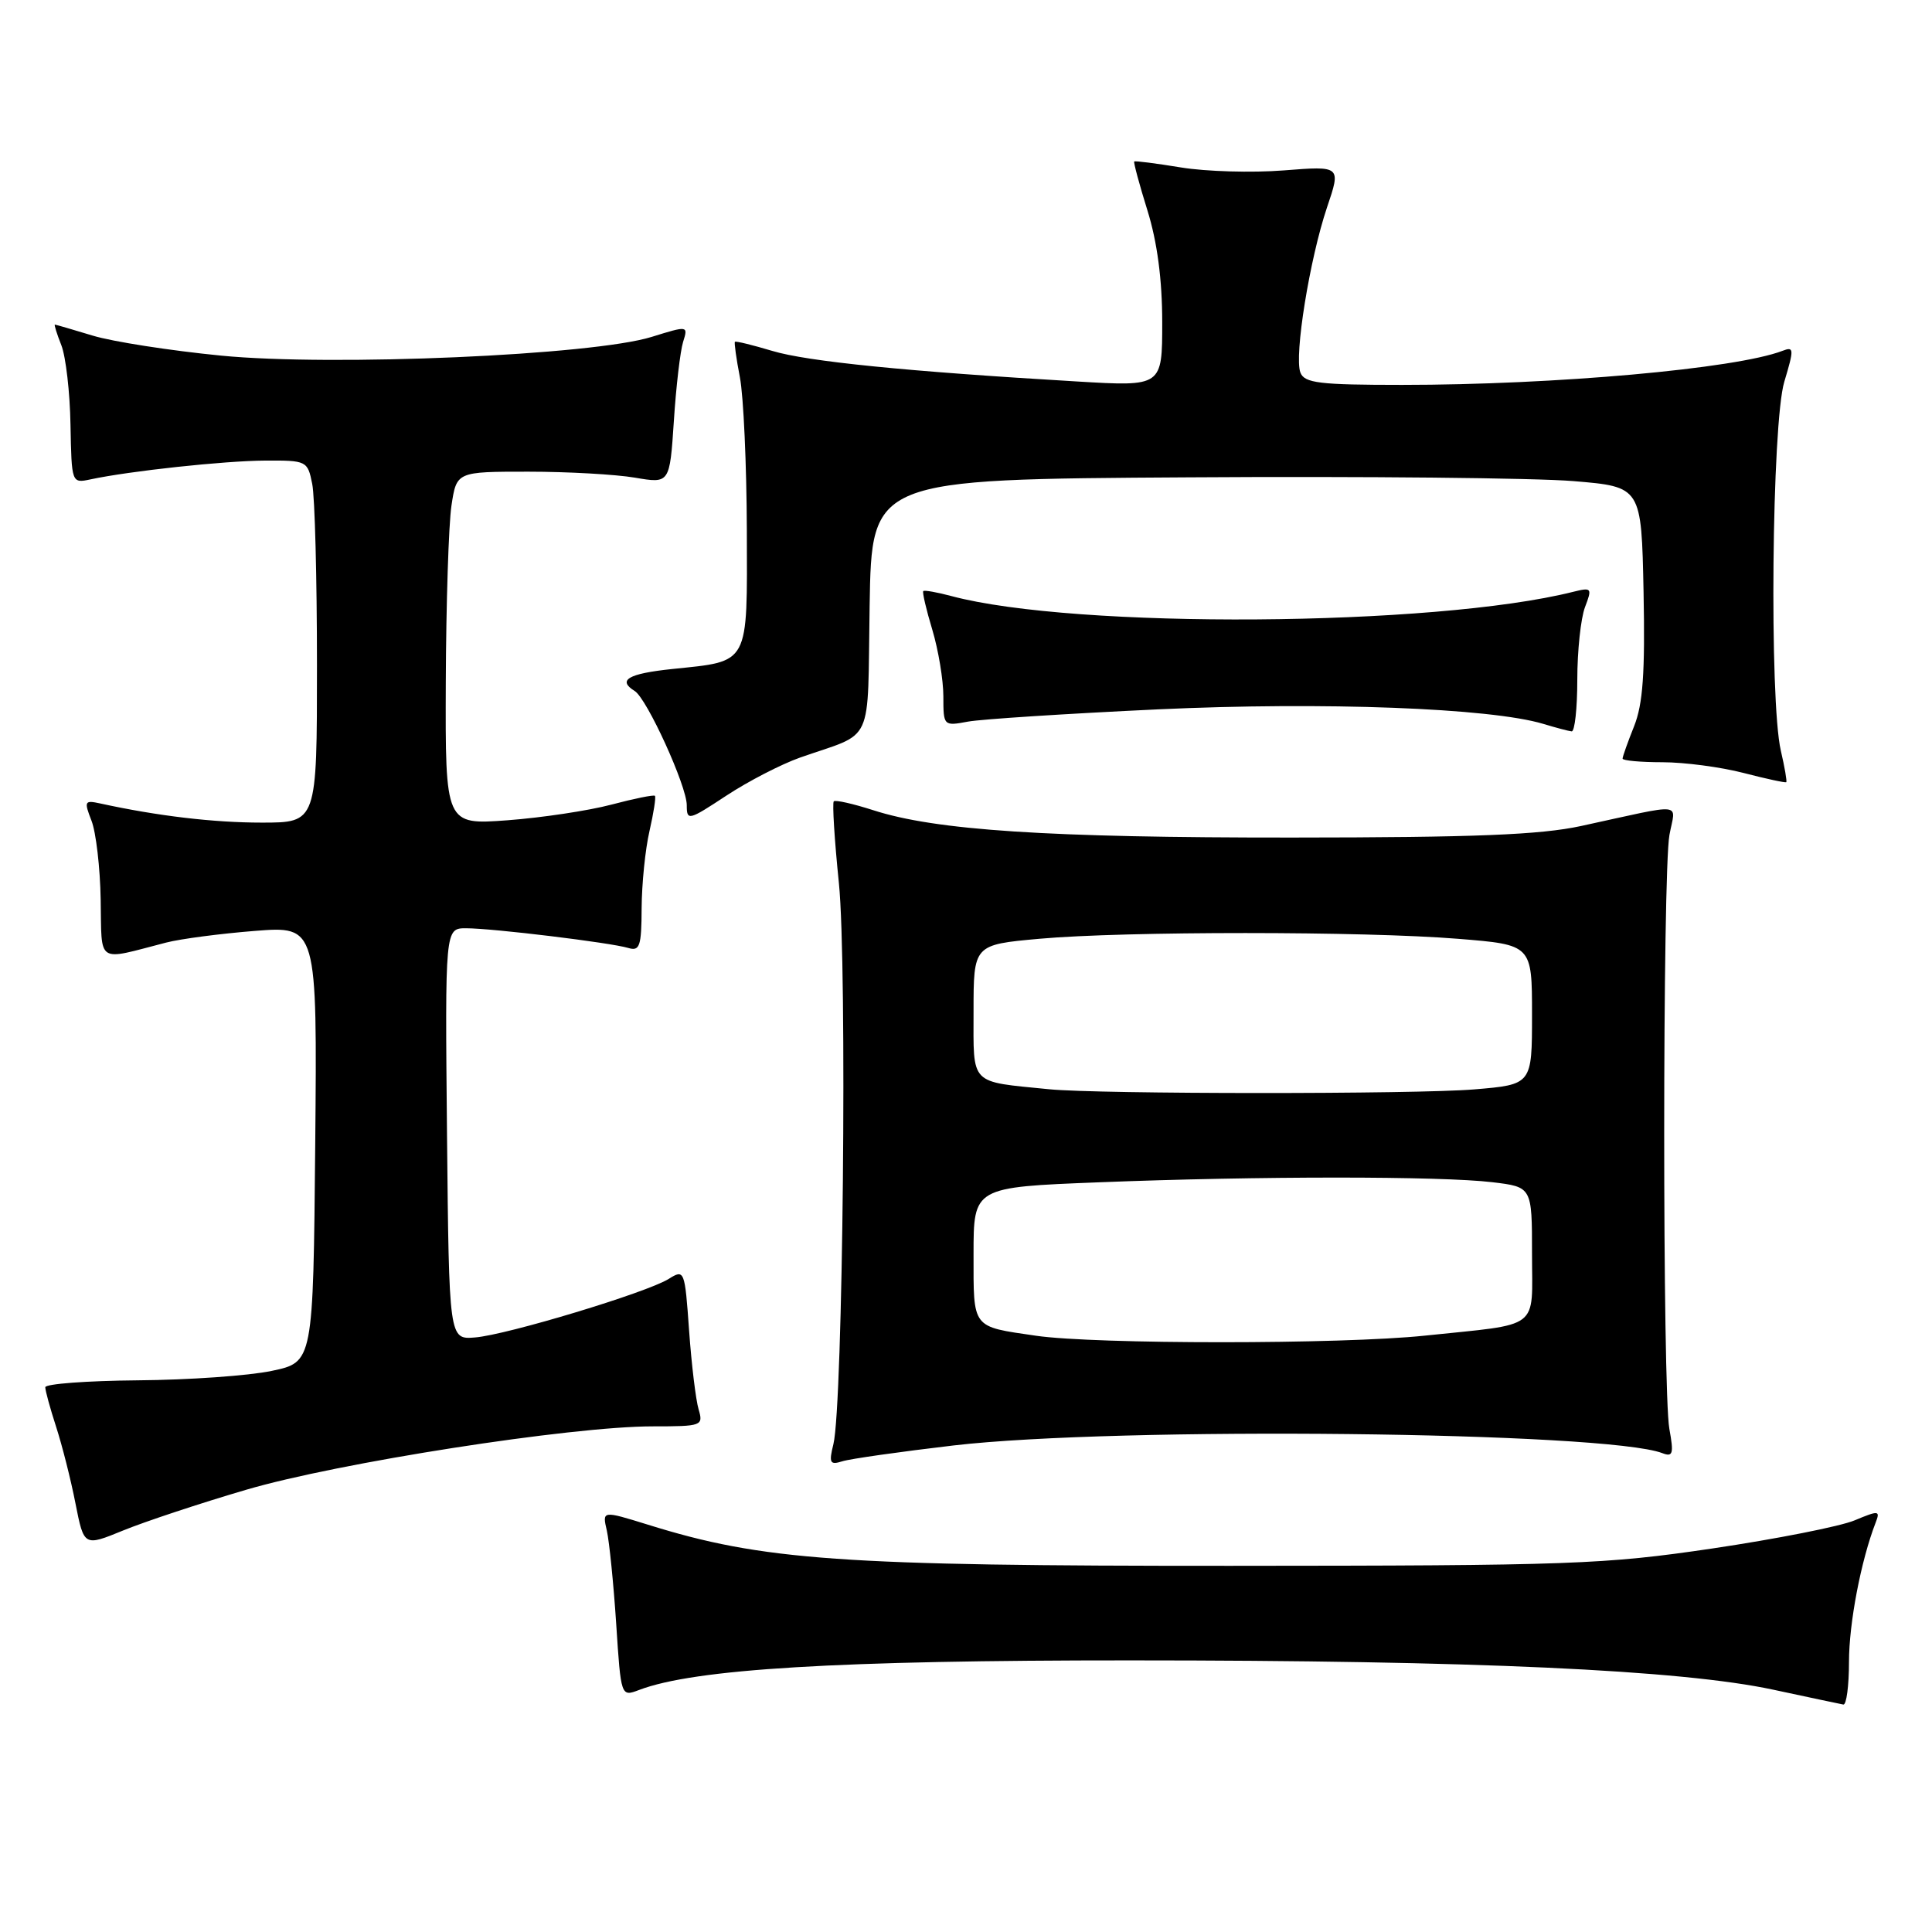<?xml version="1.0" encoding="UTF-8" standalone="no"?>
<!DOCTYPE svg PUBLIC "-//W3C//DTD SVG 1.1//EN" "http://www.w3.org/Graphics/SVG/1.1/DTD/svg11.dtd" >
<svg xmlns="http://www.w3.org/2000/svg" xmlns:xlink="http://www.w3.org/1999/xlink" version="1.1" viewBox="0 0 256 256">
 <g >
 <path fill="currentColor"
d=" M 245.00 220.21 C 245.00 215.08 246.59 206.77 248.53 201.76 C 249.16 200.14 248.95 200.12 245.76 201.45 C 243.87 202.25 235.38 203.92 226.91 205.18 C 212.53 207.30 208.27 207.46 163.00 207.48 C 111.42 207.50 101.06 206.77 85.86 202.03 C 79.79 200.15 79.79 200.15 80.41 202.82 C 80.74 204.30 81.30 209.85 81.65 215.17 C 82.28 224.84 82.28 224.84 84.68 223.93 C 92.01 221.14 111.00 220.00 149.80 220.01 C 195.26 220.01 222.78 221.27 235.00 223.90 C 239.68 224.90 243.84 225.79 244.25 225.86 C 244.66 225.94 245.00 223.39 245.00 220.21 Z  M 32.59 197.41 C 44.76 193.82 75.68 189.00 86.47 189.00 C 93.02 189.00 93.21 188.93 92.57 186.75 C 92.20 185.51 91.63 180.82 91.31 176.32 C 90.74 168.29 90.69 168.16 88.61 169.46 C 85.72 171.27 67.18 176.88 62.94 177.22 C 59.50 177.50 59.50 177.50 59.23 150.25 C 58.97 123.00 58.97 123.00 61.76 123.00 C 65.26 123.00 80.90 124.90 83.25 125.61 C 84.77 126.07 85.00 125.39 85.02 120.32 C 85.04 117.12 85.50 112.53 86.06 110.12 C 86.61 107.71 86.94 105.61 86.78 105.45 C 86.63 105.29 84.02 105.82 81.00 106.62 C 77.97 107.42 71.79 108.35 67.25 108.69 C 59.00 109.30 59.00 109.30 59.07 90.40 C 59.11 80.00 59.45 69.47 59.82 67.00 C 60.50 62.50 60.50 62.50 70.00 62.50 C 75.22 62.50 81.58 62.86 84.12 63.29 C 88.74 64.08 88.74 64.08 89.29 55.79 C 89.58 51.23 90.14 46.52 90.51 45.32 C 91.19 43.15 91.18 43.14 86.35 44.64 C 78.54 47.07 44.04 48.57 29.28 47.12 C 22.56 46.46 14.91 45.27 12.28 44.47 C 9.65 43.67 7.40 43.02 7.27 43.01 C 7.15 43.00 7.53 44.24 8.13 45.75 C 8.72 47.26 9.27 52.00 9.34 56.28 C 9.49 64.02 9.49 64.05 11.99 63.52 C 17.18 62.41 29.71 61.06 35.12 61.03 C 40.63 61.00 40.76 61.06 41.37 64.12 C 41.72 65.84 42.00 76.64 42.00 88.12 C 42.00 109.00 42.00 109.00 34.68 109.00 C 28.30 109.00 20.85 108.12 13.27 106.46 C 11.20 106.01 11.12 106.17 12.12 108.74 C 12.72 110.26 13.27 114.97 13.34 119.21 C 13.50 127.86 12.67 127.31 22.00 124.90 C 23.93 124.40 29.22 123.71 33.77 123.35 C 42.03 122.70 42.03 122.70 41.77 151.60 C 41.50 180.50 41.50 180.50 36.00 181.65 C 32.98 182.29 24.99 182.85 18.25 182.90 C 11.51 182.96 6.00 183.37 6.00 183.82 C 6.00 184.27 6.65 186.64 7.44 189.07 C 8.23 191.51 9.39 196.07 10.00 199.21 C 11.13 204.92 11.13 204.92 16.31 202.80 C 19.17 201.63 26.49 199.20 32.59 197.41 Z  M 126.35 191.53 C 148.08 189.00 212.84 189.70 220.27 192.55 C 221.67 193.09 221.80 192.63 221.20 189.34 C 220.28 184.32 220.29 115.66 221.21 110.63 C 222.01 106.24 223.54 106.40 209.50 109.45 C 204.08 110.62 195.42 110.97 171.21 110.98 C 138.82 111.00 123.96 110.03 115.69 107.35 C 113.04 106.50 110.70 105.97 110.48 106.18 C 110.27 106.39 110.57 111.28 111.16 117.03 C 112.27 128.03 111.70 186.18 110.43 191.36 C 109.81 193.85 109.97 194.15 111.61 193.63 C 112.65 193.30 119.28 192.36 126.35 191.53 Z  M 105.99 100.39 C 115.97 96.88 114.92 99.19 115.23 80.28 C 115.50 63.50 115.50 63.50 157.50 63.25 C 180.60 63.10 203.55 63.33 208.50 63.75 C 217.50 64.50 217.50 64.50 217.78 78.45 C 217.99 89.15 217.70 93.28 216.53 96.22 C 215.69 98.32 215.00 100.26 215.00 100.52 C 215.00 100.78 217.38 101.00 220.28 101.00 C 223.19 101.00 228.02 101.64 231.03 102.42 C 234.04 103.20 236.59 103.75 236.69 103.64 C 236.80 103.53 236.48 101.66 235.97 99.47 C 234.43 92.83 234.77 56.07 236.43 50.58 C 237.74 46.22 237.72 45.89 236.18 46.49 C 230.00 48.86 206.06 51.00 185.77 51.00 C 174.82 51.00 172.85 50.76 172.31 49.37 C 171.46 47.16 173.54 34.31 175.83 27.50 C 177.70 21.98 177.70 21.98 170.10 22.58 C 165.92 22.91 159.80 22.73 156.50 22.19 C 153.20 21.65 150.41 21.29 150.29 21.40 C 150.18 21.50 150.96 24.42 152.04 27.88 C 153.34 32.06 154.00 37.05 154.00 42.70 C 154.00 51.22 154.00 51.22 142.75 50.55 C 120.17 49.22 106.98 47.90 102.34 46.50 C 99.73 45.72 97.50 45.17 97.38 45.29 C 97.27 45.40 97.56 47.52 98.04 50.00 C 98.52 52.48 98.93 61.57 98.96 70.21 C 99.01 88.31 99.41 87.57 89.05 88.65 C 83.23 89.26 81.77 90.12 84.10 91.56 C 85.72 92.56 91.00 104.14 91.00 106.69 C 91.00 108.79 91.23 108.73 96.24 105.43 C 99.12 103.53 103.51 101.27 105.99 100.39 Z  M 209.00 90.07 C 209.00 86.25 209.46 81.93 210.02 80.45 C 210.99 77.91 210.91 77.81 208.45 78.42 C 190.06 83.04 142.42 83.36 126.06 78.98 C 124.16 78.47 122.49 78.18 122.34 78.32 C 122.19 78.47 122.73 80.78 123.54 83.46 C 124.34 86.13 125.00 90.10 125.00 92.27 C 125.00 96.19 125.03 96.22 128.25 95.62 C 130.04 95.29 141.40 94.56 153.50 93.99 C 175.33 92.98 197.50 93.81 204.50 95.92 C 206.15 96.42 207.84 96.87 208.25 96.91 C 208.66 96.96 209.00 93.88 209.00 90.07 Z  M 137.26 176.99 C 128.70 175.74 129.00 176.13 129.00 166.19 C 129.00 157.31 129.00 157.31 145.66 156.66 C 166.63 155.83 190.90 155.83 197.75 156.65 C 203.00 157.28 203.00 157.28 203.00 166.12 C 203.00 176.37 204.34 175.35 188.79 176.98 C 177.78 178.14 145.17 178.14 137.26 176.99 Z  M 139.00 144.33 C 128.38 143.27 129.00 143.91 129.00 134.04 C 129.00 125.18 129.00 125.18 137.75 124.39 C 149.03 123.38 180.70 123.38 193.25 124.40 C 203.00 125.19 203.00 125.19 203.00 134.45 C 203.00 143.71 203.00 143.71 195.35 144.35 C 187.67 145.00 145.55 144.99 139.00 144.33 Z "/>
</g>
</svg>